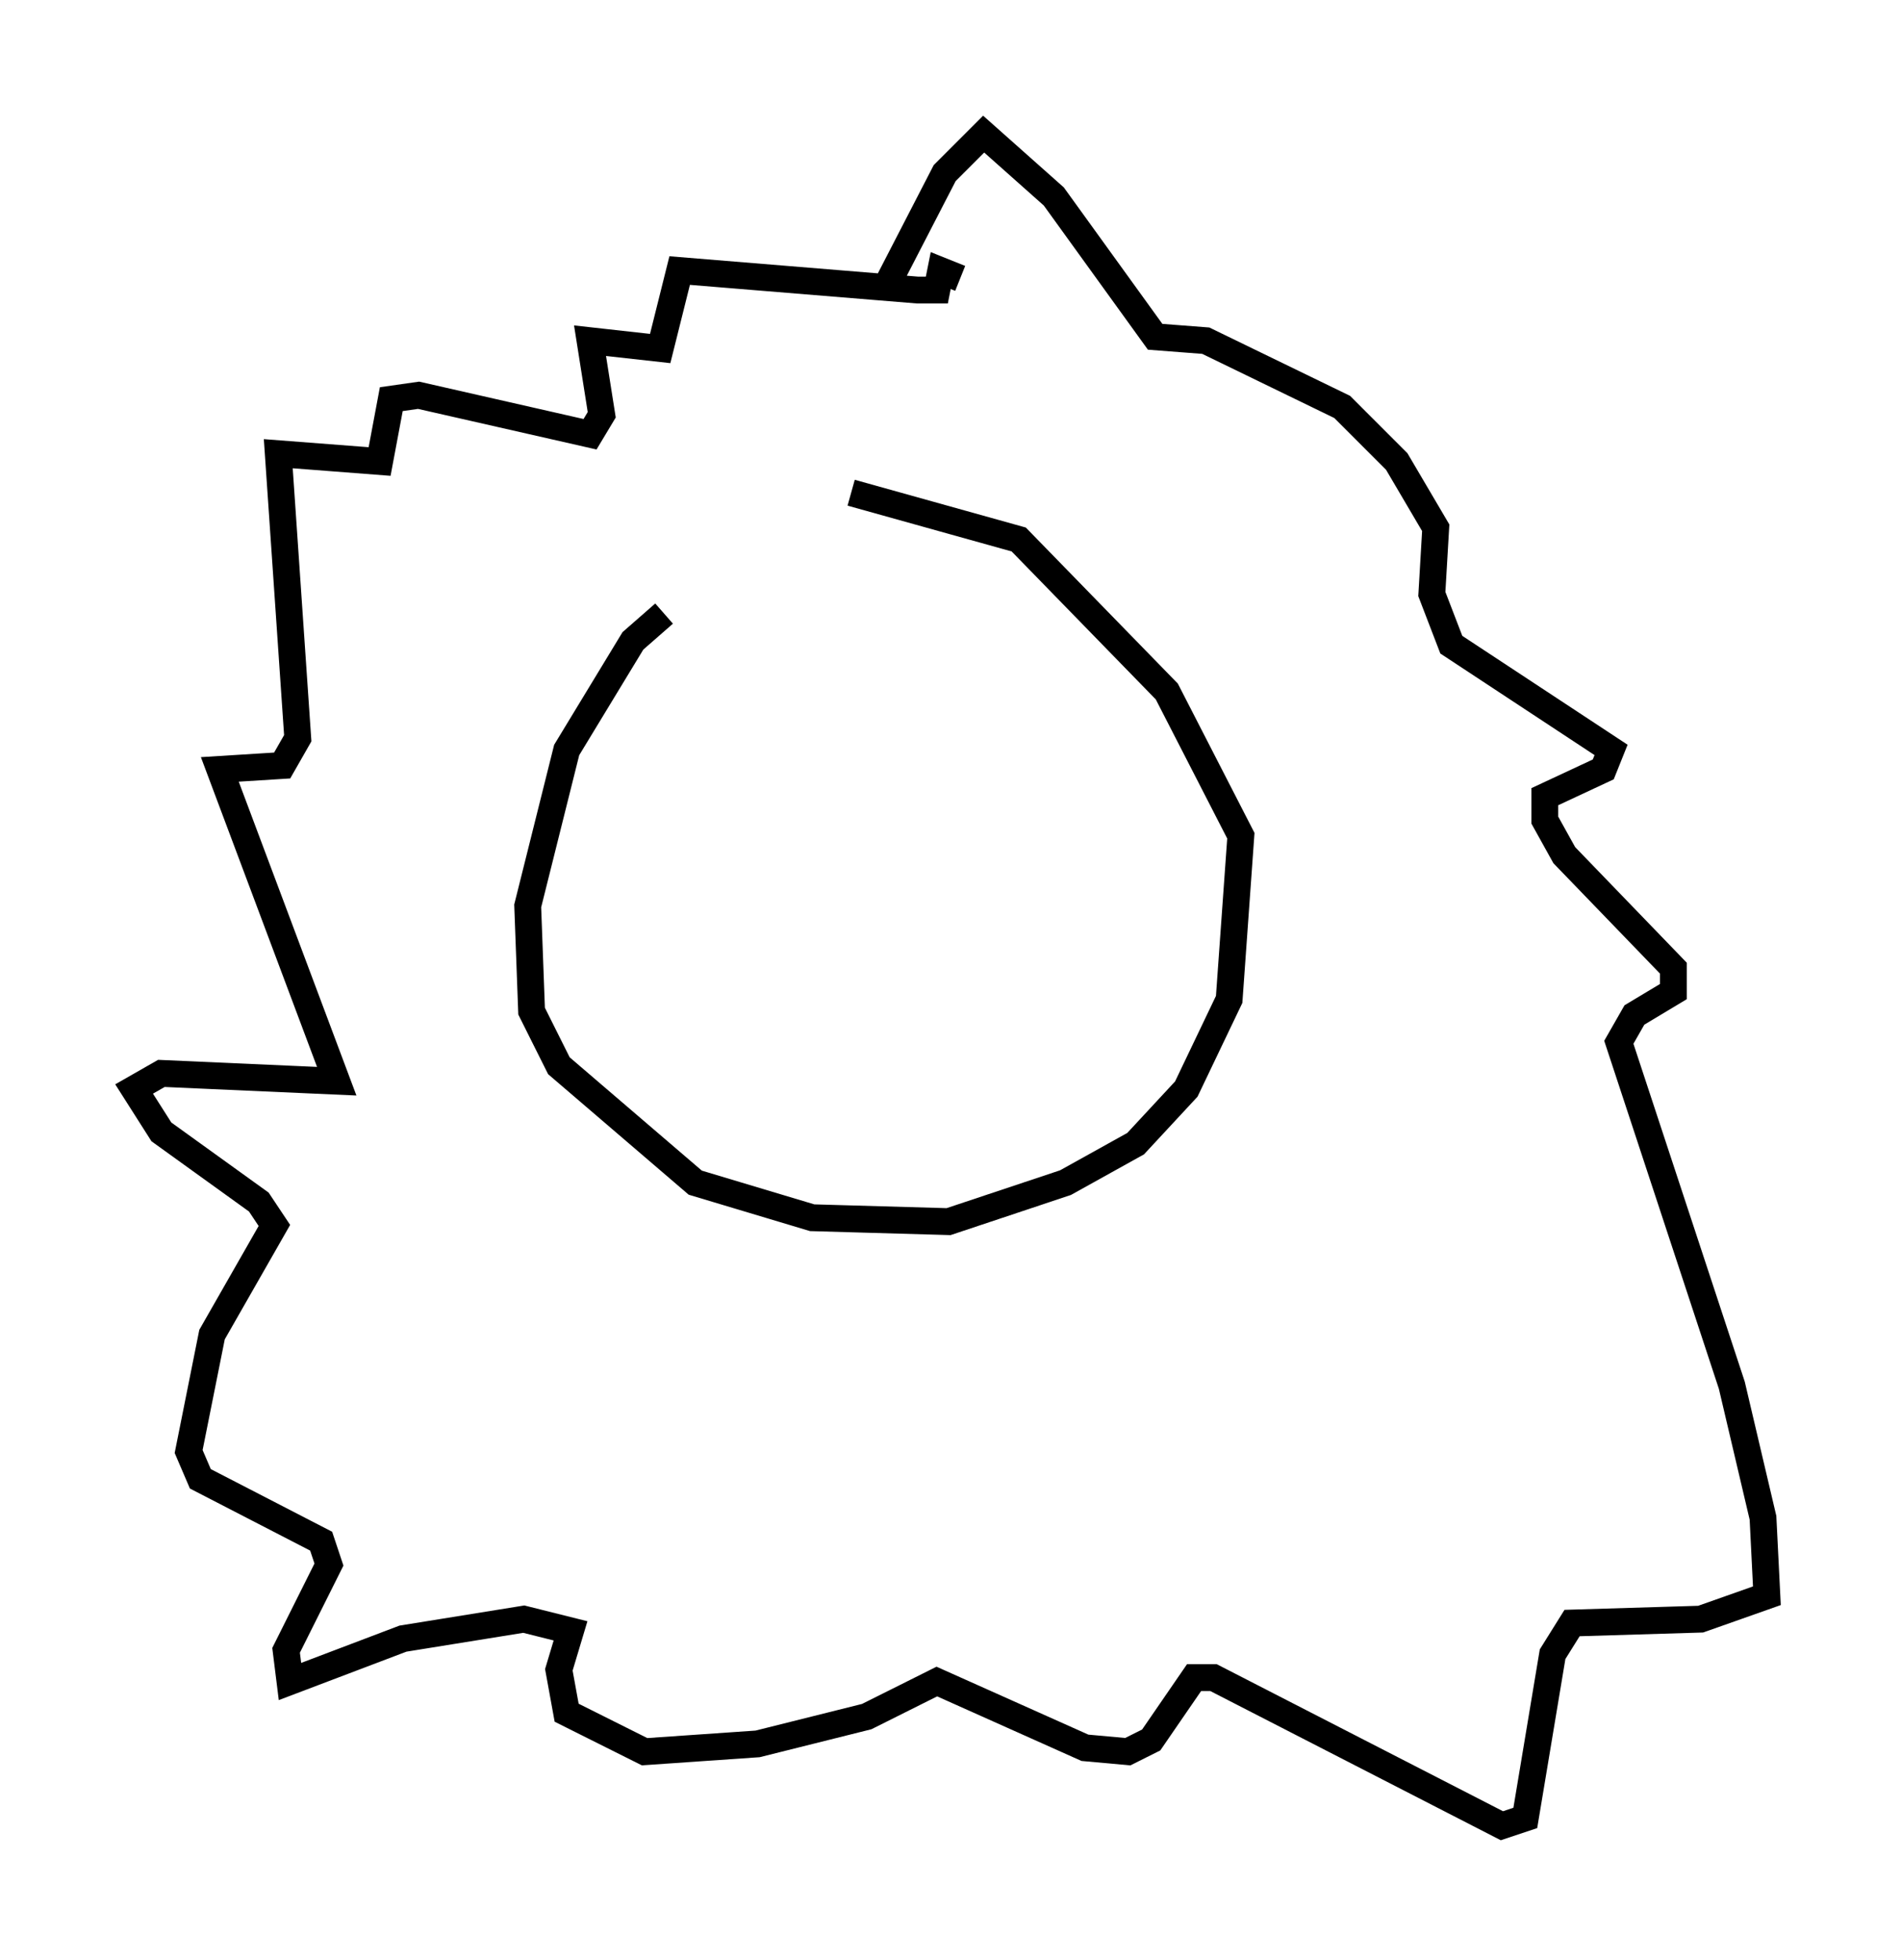 <?xml version="1.0" encoding="utf-8" ?>
<svg baseProfile="full" height="73.039" version="1.1" width="70.86" xmlns="http://www.w3.org/2000/svg" xmlns:ev="http://www.w3.org/2001/xml-events" xmlns:xlink="http://www.w3.org/1999/xlink"><defs /><rect fill="white" height="73.039" width="70.86" x="0" y="0" /><path d="M31.436, 19.38 m-6.682, 3.486 l-1.162, 1.017 -2.469, 4.067 l-1.453, 5.81 0.145, 3.922 l1.017, 2.034 5.084, 4.358 l4.358, 1.307 5.084, 0.145 l4.358, -1.453 2.615, -1.453 l1.888, -2.034 1.598, -3.341 l0.436, -6.101 -2.76, -5.374 l-5.52, -5.665 -6.246, -1.743 m1.162, -7.408 l2.324, -4.503 1.453, -1.453 l2.615, 2.324 3.777, 5.229 l1.888, 0.145 5.084, 2.469 l2.034, 2.034 1.453, 2.469 l-0.145, 2.469 0.726, 1.888 l5.955, 3.922 -0.291, 0.726 l-2.179, 1.017 0.0, 0.872 l0.726, 1.307 4.067, 4.212 l0.0, 0.872 -1.453, 0.872 l-0.581, 1.017 4.212, 12.782 l1.162, 4.939 0.145, 2.905 l-2.469, 0.872 -4.793, 0.145 l-0.726, 1.162 -1.017, 6.101 l-0.872, 0.291 -10.749, -5.52 l-0.726, 0.0 -1.598, 2.324 l-0.872, 0.436 -1.598, -0.145 l-5.52, -2.469 -2.615, 1.307 l-4.067, 1.017 -4.212, 0.291 l-2.905, -1.453 -0.291, -1.598 l0.436, -1.453 -1.743, -0.436 l-4.503, 0.726 -4.212, 1.598 l-0.145, -1.162 1.598, -3.196 l-0.291, -0.872 -4.503, -2.324 l-0.436, -1.017 0.872, -4.358 l2.324, -4.067 -0.581, -0.872 l-3.631, -2.615 -1.017, -1.598 l1.017, -0.581 6.536, 0.291 l-4.358, -11.62 2.324, -0.145 l0.581, -1.017 -0.726, -10.603 l3.777, 0.291 0.436, -2.324 l1.017, -0.145 6.391, 1.453 l0.436, -0.726 -0.436, -2.76 l2.615, 0.291 0.726, -2.905 l8.86, 0.726 0.726, 0.0 l0.145, -0.726 0.726, 0.291 " fill="none" stroke="black" stroke-width="1" /></svg>